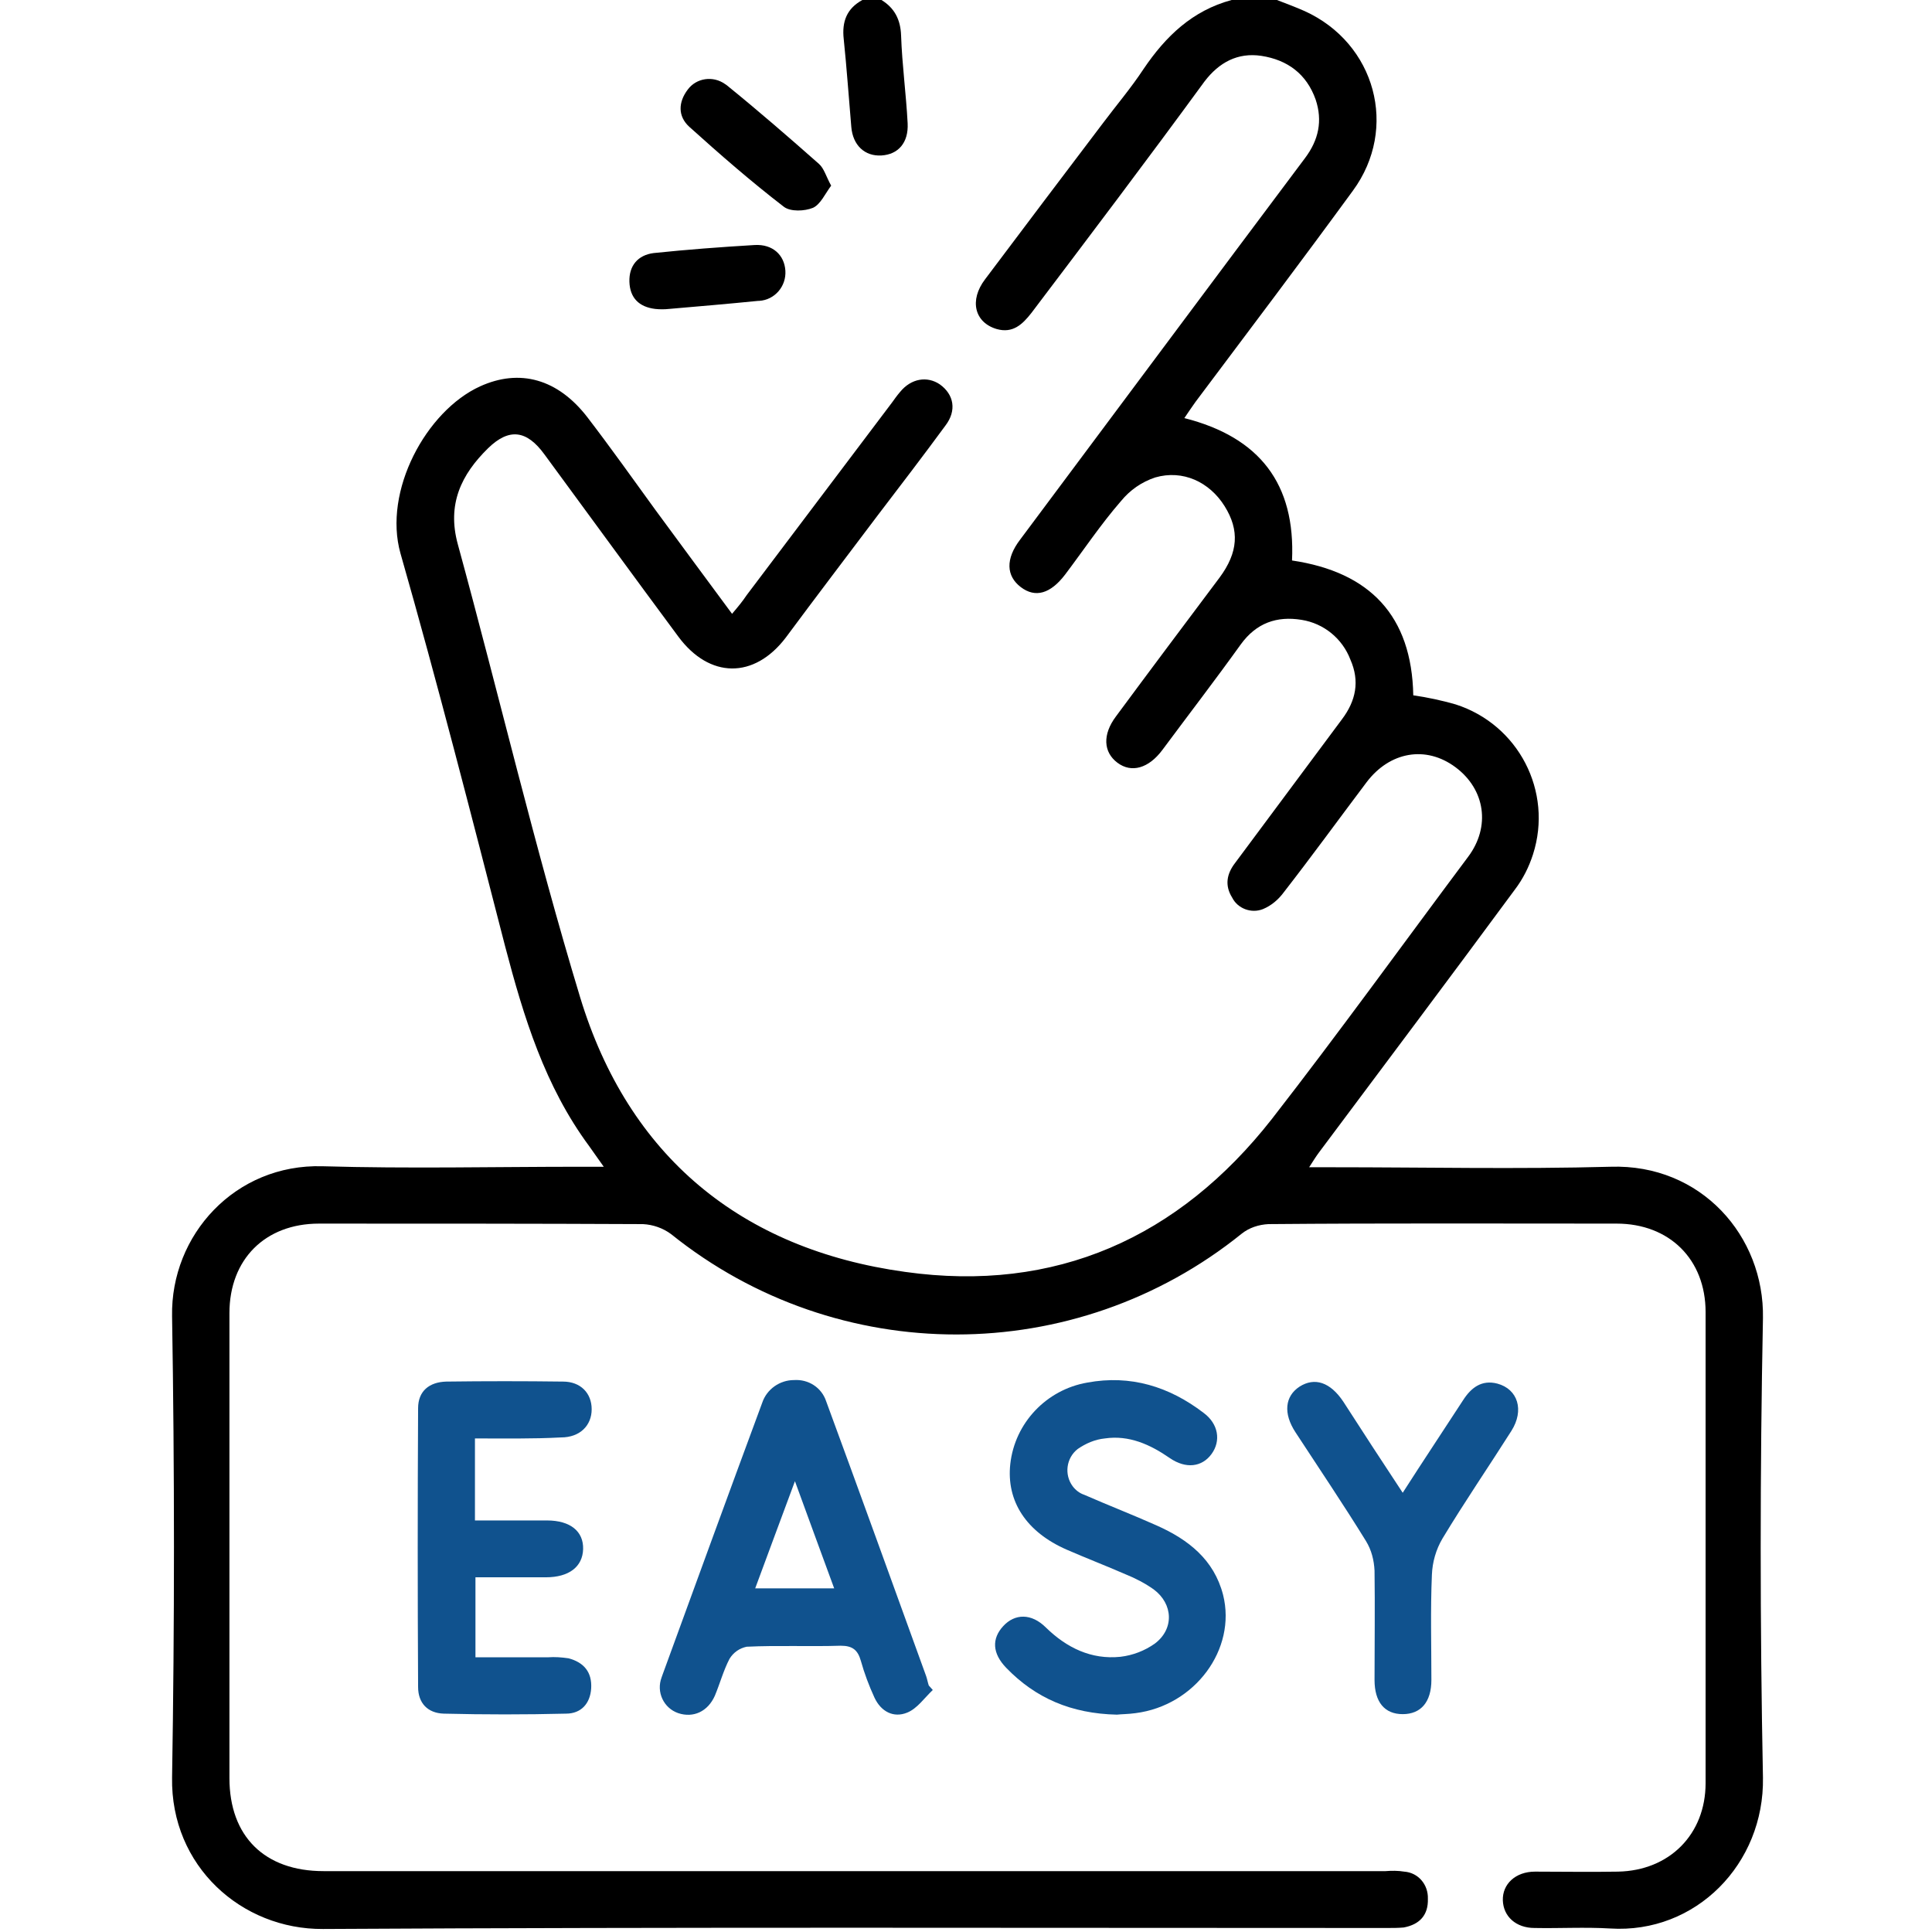 <?xml version="1.0" encoding="utf-8"?>
<!-- Generator: Adobe Illustrator 25.0.1, SVG Export Plug-In . SVG Version: 6.00 Build 0)  -->
<svg version="1.1" id="Layer_1" xmlns="http://www.w3.org/2000/svg" xmlns:xlink="http://www.w3.org/1999/xlink" x="0px" y="0px"
	 viewBox="0 0 384 384" style="enable-background:new 0 0 384 384;" xml:space="preserve">
<style type="text/css">
	.st0{fill:#10528E;}
</style>
<g id="Layer_2_1_">
	<g id="Layer_1-2">
		<path d="M253.8,0c1.8,0.7,3.7,1.4,5.5,2.2c14.1,6.4,18.7,23.3,9.6,35.7c-10.3,14.1-20.8,28-31.3,42c-0.7,1-1.4,2-2.2,3.2
			c15,3.8,22.1,13.1,21.4,28.3c15.5,2.3,23.8,11,24.1,26.8c2.8,0.4,5.6,1,8.4,1.8c12.5,4,19.4,17.3,15.4,29.8c-0.8,2.5-2,4.9-3.6,7
			c-12.9,17.5-25.9,34.8-38.9,52.2c-0.6,0.8-1.1,1.6-2,3h4.5c18.5,0,36.9,0.4,55.4-0.1c18-0.6,30.6,13.8,30.3,30.1
			c-0.6,30.4-0.6,60.9,0,91.3c0.3,17.1-13.3,31.1-30.4,30c-5-0.3-10,0-15-0.1c-3.7,0-6.2-2.3-6.3-5.5s2.5-5.7,6.4-5.7
			c5.5,0,11,0.1,16.5,0c10.2-0.2,17.4-7.4,17.4-17.6c0-31.2,0-62.4,0-93.6c0-10.5-7.2-17.6-17.7-17.6c-23.1,0-46.2-0.1-69.2,0.1
			c-1.9,0.1-3.8,0.7-5.3,1.9c-33.1,26.7-80.3,26.7-113.4,0.1c-1.6-1.2-3.6-1.9-5.6-2c-21.4-0.1-42.9-0.1-64.4-0.1
			c-10.7,0-17.8,7.1-17.8,17.8c0,30.8,0,61.6,0,92.4c0,11.6,7,18.5,18.7,18.5h211.1c1.2-0.1,2.5-0.1,3.7,0.1
			c2.8,0.2,4.8,2.6,4.7,5.4c0.1,3.2-1.6,5.1-4.8,5.7c-1.1,0.1-2.2,0.1-3.4,0.1c-70.5,0-141-0.2-211.4,0.2
			c-16.2,0.1-30.3-12.5-30-30.1c0.5-30.6,0.5-61.1,0-91.7c-0.3-16.1,12.5-30.3,29.9-29.8c17.1,0.5,34.2,0.1,51.3,0.1h4.6
			c-1.3-1.8-2.1-3-2.9-4.1c-8.8-11.9-13-25.6-16.7-39.7C93.7,162.1,87,135.9,79.6,110c-3.5-12.4,5.1-28.3,15.8-33.2
			c7.9-3.6,15.5-1.5,21.4,6.2c4.6,6,9,12.2,13.5,18.4c4.9,6.7,9.9,13.4,15.2,20.6c1.2-1.4,2.1-2.5,2.9-3.7L177.3,80
			c0.5-0.7,1-1.4,1.6-2.1c2.2-2.7,5.4-3.2,7.9-1.5c2.8,2,3.4,5.2,1.1,8.2c-4.4,6-9,12-13.5,17.9c-6.1,8.1-12.2,16.1-18.2,24.2
			c-6.3,8.3-15.2,8.2-21.4-0.2c-8.9-12-17.7-24.1-26.6-36.2c-3.5-4.8-7-5.3-11.2-1.2c-5.3,5.2-8.2,11.1-6,19.1
			c8.2,30,15.3,60.3,24.3,90c9.6,31.6,32,50.1,64.6,54.6c29.9,4.2,54.4-6.8,72.9-30.4c13.3-17.1,26-34.7,39-52.1
			c4.5-6,3.4-13.4-2.5-17.8s-13.1-3.1-17.7,3c-5.5,7.3-10.8,14.6-16.4,21.8c-1.1,1.5-2.5,2.7-4.2,3.4c-2.3,0.9-5-0.1-6.1-2.3
			c-1.5-2.4-1.1-4.7,0.6-6.9c7.1-9.5,14.1-19,21.2-28.5c2.8-3.7,3.6-7.6,1.7-11.9c-1.6-4.2-5.3-7.2-9.7-7.9c-4.9-0.8-9,0.6-12.1,4.9
			c-5.1,7.1-10.4,14-15.6,21c-2.7,3.6-6.1,4.6-8.9,2.5s-3-5.6-0.3-9.2c6.8-9.2,13.7-18.4,20.6-27.6c3.7-5,4-9.4,1-14.2
			s-8.3-7.3-13.8-5.7c-2.7,0.9-5,2.5-6.8,4.7c-4,4.6-7.4,9.7-11.1,14.6c-2.9,3.8-5.9,4.7-8.8,2.5s-3.1-5.6-0.1-9.5
			c18.9-25.3,37.7-50.6,56.6-75.8c2.7-3.6,3.5-7.4,2.1-11.6c-1.8-5.1-5.6-7.9-10.8-8.7c-4.7-0.7-8.4,1.3-11.3,5.1
			C228,31.8,216.5,47,205,62.2c-1.8,2.3-3.7,4.1-6.9,3.2c-4.4-1.3-5.5-5.7-2.3-9.9c7.8-10.4,15.6-20.7,23.4-31
			c2.7-3.6,5.6-7,8.1-10.8C231.7,7.2,237,2.1,244.8,0H253.8z"/>
		<path d="M175.2,0c2.6,1.6,3.8,3.9,3.9,7.1c0.2,5.8,1,11.6,1.3,17.4c0.2,3.9-1.9,6.2-5.2,6.4s-5.7-2-6-5.7
			c-0.5-5.8-0.9-11.6-1.5-17.4c-0.4-3.5,0.6-6.1,3.7-7.8L175.2,0z"/>
		<path class="st0" d="M185.4,335.9c-1.7,1.6-3.1,3.7-5.1,4.5c-2.7,1.1-5.2-0.2-6.5-3c-1.1-2.4-2-4.8-2.7-7.3c-0.6-2.1-1.6-3-4-3
			c-6.2,0.2-12.5-0.1-18.7,0.2c-1.4,0.3-2.6,1.1-3.4,2.4c-1.2,2.3-1.9,4.9-2.9,7.3c-1.4,3.2-4.3,4.5-7.3,3.5c-2.9-1-4.4-4.2-3.3-7.1
			c0-0.1,0.1-0.2,0.1-0.3c6.6-18.1,13.2-36.2,19.9-54.3c0.9-2.7,3.5-4.5,6.3-4.5c2.9-0.2,5.5,1.5,6.4,4.2
			c6.7,18.2,13.3,36.5,19.9,54.7c0.2,0.6,0.3,1.2,0.5,1.8L185.4,335.9z M150.1,315.7h15.7c-2.6-7-5-13.7-7.8-21.3
			C155.2,302,152.7,308.6,150.1,315.7L150.1,315.7z"/>
		<path class="st0" d="M222,340.8c-9.1-0.2-16.2-3.3-22-9.3c-2.8-2.9-2.9-5.8-0.6-8.3s5.6-2.6,8.5,0.3c4.1,4,9,6.4,14.8,5.8
			c2.5-0.3,4.8-1.2,6.8-2.6c3.9-2.9,3.7-7.9-0.2-10.8c-1.7-1.2-3.6-2.2-5.6-3c-3.9-1.7-7.8-3.2-11.7-4.9c-8-3.5-12-9.6-11.2-17
			c0.9-8.2,7.2-14.8,15.3-16.2c8.6-1.6,16.3,0.8,23.1,6c3,2.2,3.5,5.6,1.6,8.2s-5.1,3-8.3,0.8c-3.9-2.7-8.1-4.6-12.9-3.9
			c-2,0.2-3.8,1-5.4,2.1c-2.3,1.8-2.7,5.1-1,7.4c0.6,0.8,1.4,1.4,2.3,1.7c4.8,2.1,9.7,4,14.4,6.1c6.3,2.8,11.4,6.8,13.2,13.8
			c2.7,10.8-5.6,22-17.4,23.5C224.3,340.7,222.8,340.7,222,340.8z"/>
		<path class="st0" d="M94.4,285.9v16.3c4.9,0,9.6,0,14.3,0s7.3,2.2,7.2,5.7s-2.8,5.6-7.4,5.6s-9.2,0-14,0v15.9c4.8,0,9.6,0,14.4,0
			c1.4-0.1,2.7,0,4.1,0.2c3,0.8,4.7,2.7,4.5,6c-0.2,3-2,5-5,5c-8.1,0.2-16.2,0.2-24.3,0c-3.2-0.1-5.1-2.1-5.1-5.3
			c-0.1-18.5-0.1-36.9,0-55.4c0-3.4,2.2-5.2,5.6-5.3c7.7-0.1,15.5-0.1,23.2,0c3.5,0,5.7,2.3,5.7,5.5s-2.3,5.6-6.1,5.6
			C105.9,286,100.3,285.9,94.4,285.9z"/>
		<path class="st0" d="M278.8,296.7c4.1-6.4,8.1-12.4,12-18.4c1.6-2.5,3.7-4.1,6.8-3.3c4.1,1.1,5.4,5.3,2.8,9.4
			c-4.5,7.1-9.3,14.1-13.7,21.4c-1.3,2.2-2,4.7-2.1,7.2c-0.3,7-0.1,14-0.1,20.9c0,4.4-2.1,6.8-5.7,6.8s-5.6-2.4-5.6-6.8
			c0-7.2,0.1-14.5,0-21.7c-0.1-2.1-0.6-4.1-1.7-5.9c-4.5-7.3-9.3-14.4-14-21.6c-2.5-3.8-2.1-7.2,0.8-9.1c3-1.9,6.1-0.9,8.7,3
			C270.8,284.5,274.7,290.5,278.8,296.7z"/>
		<path d="M165.2,36.9c-1.2,1.6-2.1,3.7-3.6,4.4c-1.7,0.7-4.5,0.8-5.8-0.2c-6.5-5-12.7-10.4-18.8-15.9c-2.3-2.1-2.2-4.9-0.3-7.4
			c1.7-2.3,5-2.8,7.4-1.1c0.1,0.1,0.2,0.1,0.3,0.2c6.3,5.1,12.4,10.4,18.4,15.7C163.8,33.5,164.2,35.1,165.2,36.9z"/>
		<path d="M133,61.4c-0.9,0.1-1.9,0.1-2.8,0c-3.2-0.4-5-2.2-5.1-5.4s1.7-5.3,4.8-5.7c6.7-0.7,13.4-1.2,20.1-1.6
			c3.6-0.2,5.9,2,6.1,5.1c0.2,3.1-2.1,5.8-5.2,6c-0.1,0-0.1,0-0.2,0C144.7,60.4,138.8,60.9,133,61.4z"/>
	</g>
</g>
</svg>
